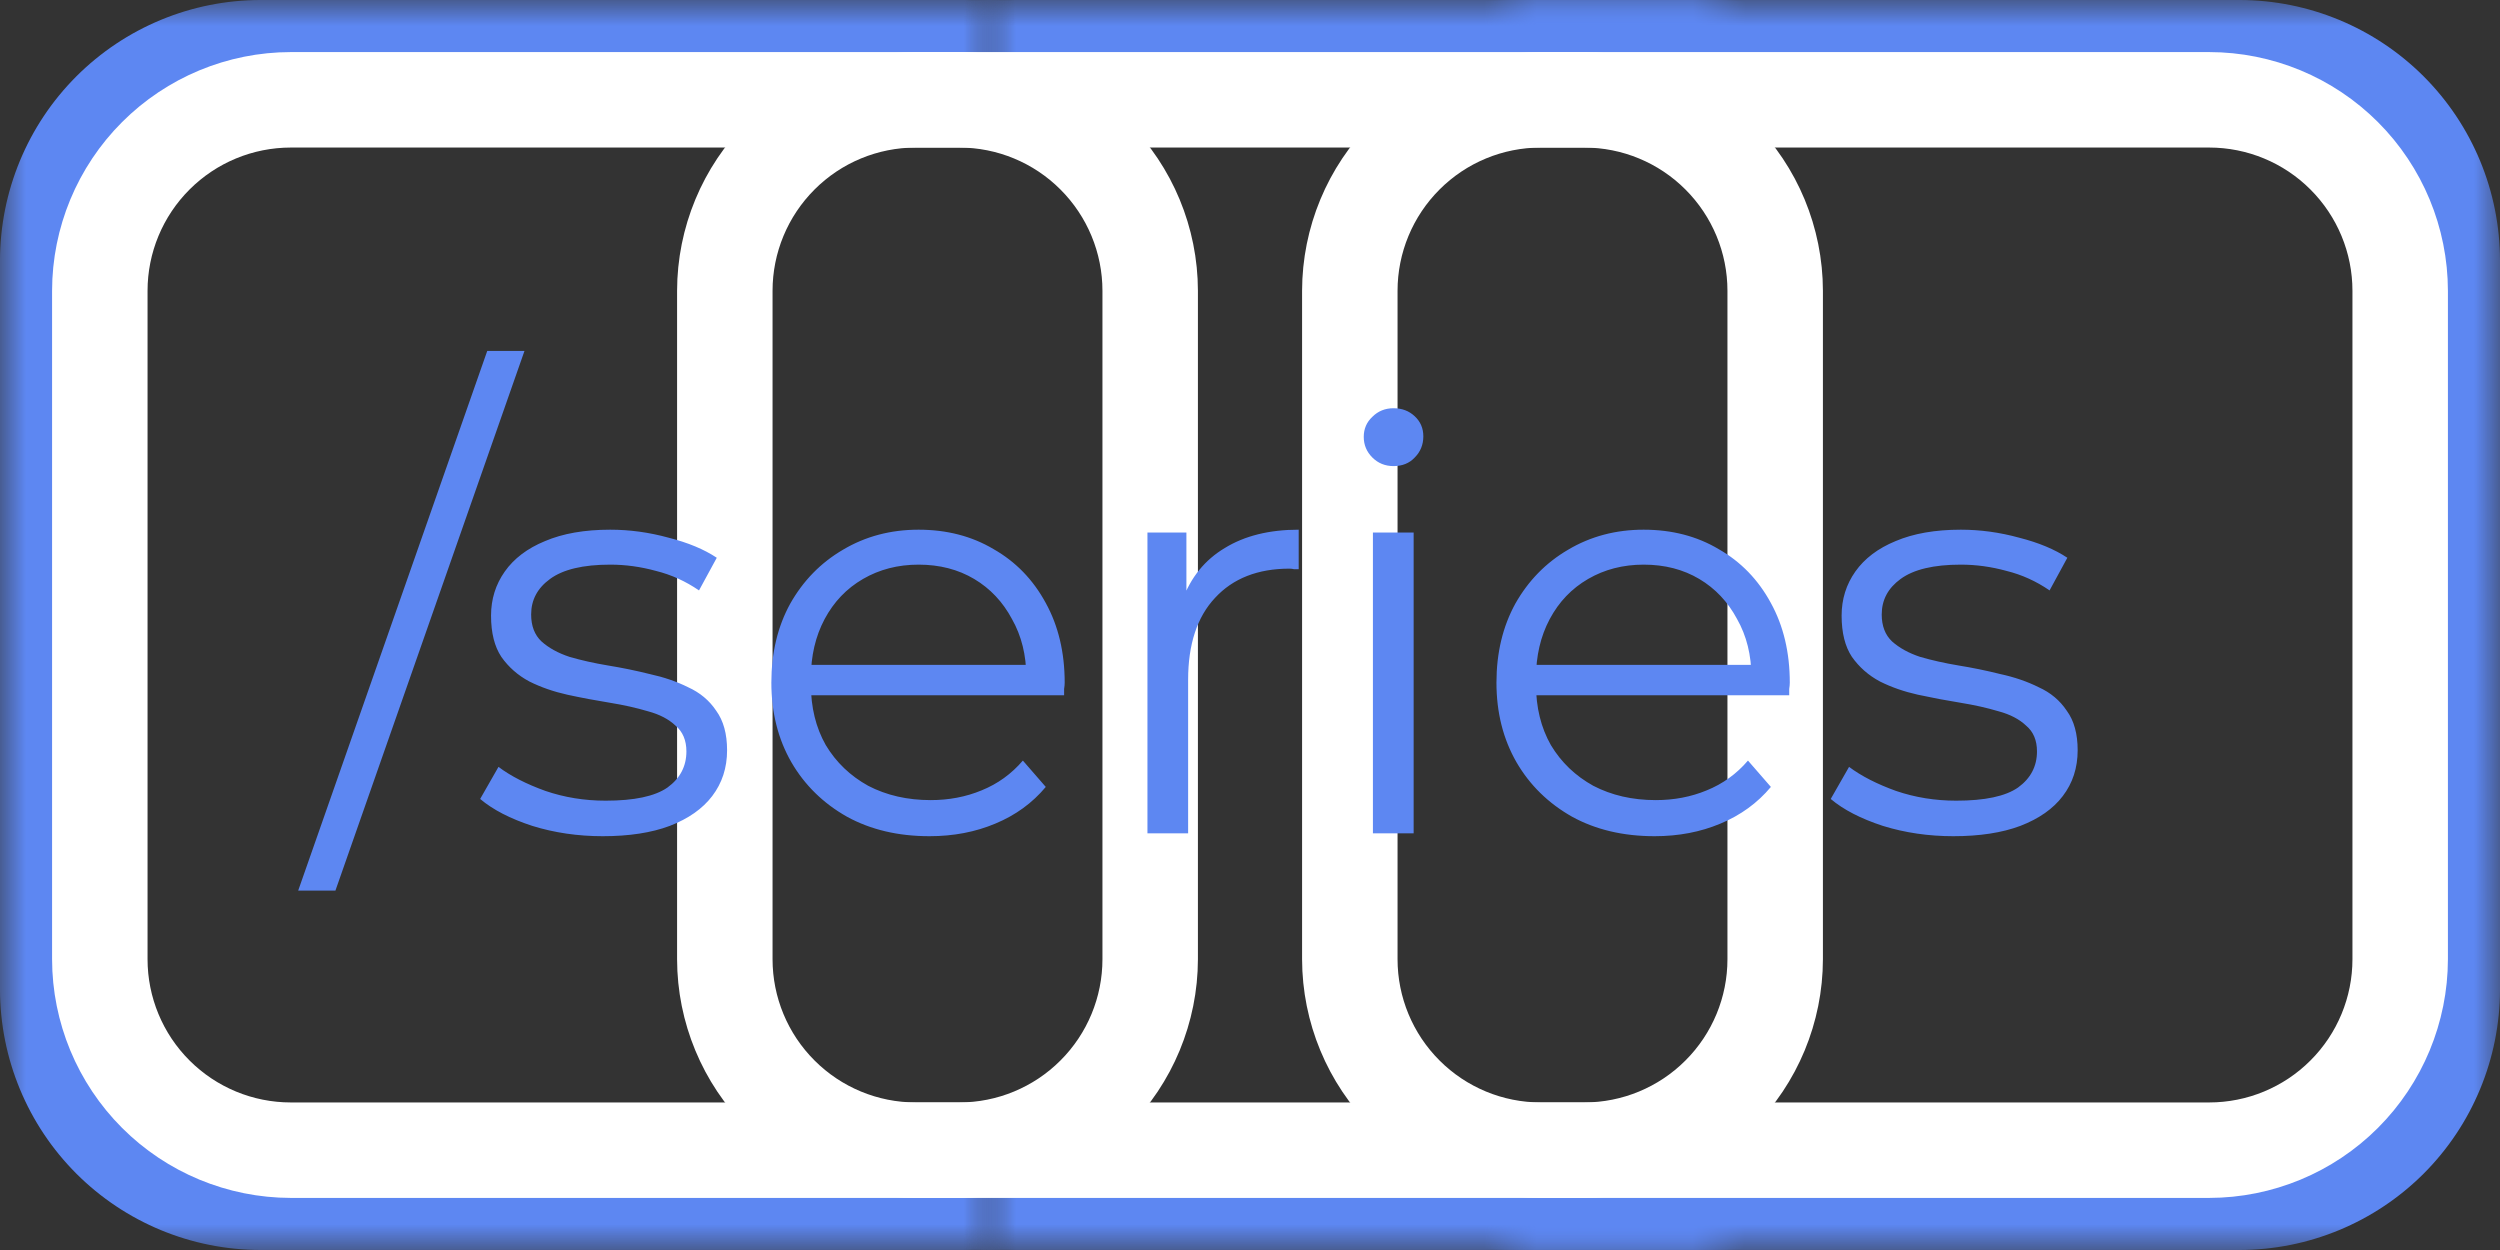 <svg width="48" height="24" viewBox="0 0 48 24" fill="none" xmlns="http://www.w3.org/2000/svg">
<rect x="0" y="0" width="48" height="24" fill="#333333" stroke="none"/>
<mask id="mask0_60_928" style="mask-type:alpha" maskUnits="userSpaceOnUse" x="0" y="0" width="19" height="24">
<rect width="19" height="24" fill="white"/>
</mask>
<g mask="url(#mask0_60_928)">
<path d="M19 0H5C3.674 0.002 2.404 0.529 1.466 1.466C0.529 2.404 0.002 3.674 0 5L0 19C0.002 20.326 0.529 21.596 1.466 22.534C2.404 23.471 3.674 23.998 5 24H19C20.326 23.998 21.596 23.471 22.534 22.534C23.471 21.596 23.998 20.326 24 19V5C23.998 3.674 23.471 2.404 22.534 1.466C21.596 0.529 20.326 0.002 19 0V0ZM22 19C22 19.796 21.684 20.559 21.121 21.121C20.559 21.684 19.796 22 19 22H5C4.204 22 3.441 21.684 2.879 21.121C2.316 20.559 2 19.796 2 19V5C2 4.204 2.316 3.441 2.879 2.879C3.441 2.316 4.204 2 5 2H19C19.796 2 20.559 2.316 21.121 2.879C21.684 3.441 22 4.204 22 5V19Z" fill="#5D87F2"/>
</g>
<mask id="mask1_60_928" style="mask-type:alpha" maskUnits="userSpaceOnUse" x="19" y="0" width="14" height="24">
<rect x="19" width="14" height="24" fill="white"/>
</mask>
<g mask="url(#mask1_60_928)">
<path d="M33 0H19C17.674 0.002 16.404 0.529 15.466 1.466C14.529 2.404 14.002 3.674 14 5L14 19C14.002 20.326 14.529 21.596 15.466 22.534C16.404 23.471 17.674 23.998 19 24H33C34.326 23.998 35.596 23.471 36.534 22.534C37.471 21.596 37.998 20.326 38 19V5C37.998 3.674 37.471 2.404 36.534 1.466C35.596 0.529 34.326 0.002 33 0V0ZM36 19C36 19.796 35.684 20.559 35.121 21.121C34.559 21.684 33.796 22 33 22H19C18.204 22 17.441 21.684 16.879 21.121C16.316 20.559 16 19.796 16 19V5C16 4.204 16.316 3.441 16.879 2.879C17.441 2.316 18.204 2 19 2H33C33.796 2 34.559 2.316 35.121 2.879C35.684 3.441 36 4.204 36 5V19Z" fill="#5D87F2"/>
</g>
<mask id="mask2_60_928" style="mask-type:alpha" maskUnits="userSpaceOnUse" x="29" y="0" width="19" height="24">
<rect width="19" height="24" transform="matrix(-1 0 0 1 48 0)" fill="white"/>
</mask>
<g mask="url(#mask2_60_928)">
<path d="M29 0H43C44.326 0.002 45.596 0.529 46.534 1.466C47.471 2.404 47.998 3.674 48 5V19C47.998 20.326 47.471 21.596 46.534 22.534C45.596 23.471 44.326 23.998 43 24H29C27.674 23.998 26.404 23.471 25.466 22.534C24.529 21.596 24.002 20.326 24 19V5C24.002 3.674 24.529 2.404 25.466 1.466C26.404 0.529 27.674 0.002 29 0V0ZM26 19C26 19.796 26.316 20.559 26.879 21.121C27.441 21.684 28.204 22 29 22H43C43.796 22 44.559 21.684 45.121 21.121C45.684 20.559 46 19.796 46 19V5C46 4.204 45.684 3.441 45.121 2.879C44.559 2.316 43.796 2 43 2H29C28.204 2 27.441 2.316 26.879 2.879C26.316 3.441 26 4.204 26 5V19Z" fill="#5D87F2"/>
</g>
<path d="M29.583 1H42.417C43.632 1.001 44.797 1.485 45.656 2.344C46.515 3.203 46.998 4.368 47 5.583V18.417C46.998 19.632 46.515 20.797 45.656 21.656C44.797 22.515 43.632 22.998 42.417 23H29.583C28.368 22.998 27.203 22.515 26.344 21.656C25.485 20.797 25.002 19.632 25 18.417V5.583C25.002 4.368 25.485 3.203 26.344 2.344C27.203 1.485 28.368 1.001 29.583 1V1ZM26.833 18.417C26.833 19.146 27.123 19.846 27.639 20.361C28.154 20.877 28.854 21.167 29.583 21.167H42.417C43.146 21.167 43.846 20.877 44.361 20.361C44.877 19.846 45.167 19.146 45.167 18.417V5.583C45.167 4.854 44.877 4.155 44.361 3.639C43.846 3.123 43.146 2.833 42.417 2.833H29.583C28.854 2.833 28.154 3.123 27.639 3.639C27.123 4.155 26.833 4.854 26.833 5.583V18.417Z" fill="white"/>
<path d="M5.583 1H18.417C19.632 1.001 20.797 1.485 21.656 2.344C22.515 3.203 22.998 4.368 23 5.583V18.417C22.998 19.632 22.515 20.797 21.656 21.656C20.797 22.515 19.632 22.998 18.417 23H5.583C4.368 22.998 3.203 22.515 2.344 21.656C1.485 20.797 1.001 19.632 1 18.417V5.583C1.001 4.368 1.485 3.203 2.344 2.344C3.203 1.485 4.368 1.001 5.583 1V1ZM2.833 18.417C2.833 19.146 3.123 19.846 3.639 20.361C4.155 20.877 4.854 21.167 5.583 21.167H18.417C19.146 21.167 19.846 20.877 20.361 20.361C20.877 19.846 21.167 19.146 21.167 18.417V5.583C21.167 4.854 20.877 4.155 20.361 3.639C19.846 3.123 19.146 2.833 18.417 2.833H5.583C4.854 2.833 4.155 3.123 3.639 3.639C3.123 4.155 2.833 4.854 2.833 5.583V18.417Z" fill="white"/>
<path d="M17.583 1H30.417C31.632 1.001 32.797 1.485 33.656 2.344C34.515 3.203 34.998 4.368 35 5.583V18.417C34.998 19.632 34.515 20.797 33.656 21.656C32.797 22.515 31.632 22.998 30.417 23H17.583C16.368 22.998 15.203 22.515 14.344 21.656C13.485 20.797 13.002 19.632 13 18.417V5.583C13.002 4.368 13.485 3.203 14.344 2.344C15.203 1.485 16.368 1.001 17.583 1V1ZM14.833 18.417C14.833 19.146 15.123 19.846 15.639 20.361C16.154 20.877 16.854 21.167 17.583 21.167H30.417C31.146 21.167 31.846 20.877 32.361 20.361C32.877 19.846 33.167 19.146 33.167 18.417V5.583C33.167 4.854 32.877 4.155 32.361 3.639C31.846 3.123 31.146 2.833 30.417 2.833H17.583C16.854 2.833 16.154 3.123 15.639 3.639C15.123 4.155 14.833 4.854 14.833 5.583V18.417Z" fill="white"/>
<path d="M5.725 17.1L9.355 6.738H10.07L6.44 17.1H5.725ZM11.573 16.055C11.096 16.055 10.645 15.989 10.22 15.857C9.794 15.718 9.461 15.545 9.219 15.34L9.571 14.724C9.805 14.9 10.106 15.054 10.473 15.186C10.839 15.311 11.224 15.373 11.628 15.373C12.178 15.373 12.574 15.289 12.816 15.12C13.058 14.944 13.179 14.713 13.179 14.427C13.179 14.214 13.109 14.049 12.97 13.932C12.838 13.807 12.662 13.716 12.442 13.657C12.222 13.591 11.976 13.536 11.705 13.492C11.433 13.448 11.162 13.397 10.891 13.338C10.627 13.279 10.385 13.195 10.165 13.085C9.945 12.968 9.765 12.81 9.626 12.612C9.494 12.414 9.428 12.15 9.428 11.82C9.428 11.505 9.516 11.222 9.692 10.973C9.868 10.724 10.124 10.529 10.462 10.39C10.806 10.243 11.224 10.17 11.716 10.17C12.09 10.17 12.464 10.221 12.838 10.324C13.212 10.419 13.52 10.548 13.762 10.709L13.421 11.336C13.164 11.16 12.889 11.035 12.596 10.962C12.302 10.881 12.009 10.841 11.716 10.841C11.195 10.841 10.81 10.933 10.561 11.116C10.319 11.292 10.198 11.519 10.198 11.798C10.198 12.018 10.264 12.19 10.396 12.315C10.535 12.44 10.715 12.539 10.935 12.612C11.162 12.678 11.408 12.733 11.672 12.777C11.943 12.821 12.211 12.876 12.475 12.942C12.746 13.001 12.992 13.085 13.212 13.195C13.439 13.298 13.619 13.448 13.751 13.646C13.89 13.837 13.96 14.09 13.96 14.405C13.96 14.742 13.864 15.036 13.674 15.285C13.49 15.527 13.219 15.718 12.86 15.857C12.508 15.989 12.079 16.055 11.573 16.055ZM17.846 16.055C17.244 16.055 16.716 15.93 16.262 15.681C15.807 15.424 15.451 15.076 15.195 14.636C14.938 14.189 14.81 13.679 14.81 13.107C14.81 12.535 14.931 12.029 15.173 11.589C15.422 11.149 15.759 10.804 16.185 10.555C16.617 10.298 17.101 10.17 17.637 10.17C18.179 10.17 18.66 10.295 19.078 10.544C19.503 10.786 19.837 11.131 20.079 11.578C20.321 12.018 20.442 12.528 20.442 13.107C20.442 13.144 20.438 13.184 20.431 13.228C20.431 13.265 20.431 13.305 20.431 13.349H15.404V12.766H20.013L19.705 12.997C19.705 12.579 19.613 12.209 19.43 11.886C19.254 11.556 19.012 11.299 18.704 11.116C18.396 10.933 18.04 10.841 17.637 10.841C17.241 10.841 16.885 10.933 16.57 11.116C16.254 11.299 16.009 11.556 15.833 11.886C15.657 12.216 15.569 12.594 15.569 13.019V13.14C15.569 13.58 15.664 13.969 15.855 14.306C16.053 14.636 16.324 14.896 16.669 15.087C17.021 15.27 17.42 15.362 17.868 15.362C18.22 15.362 18.546 15.3 18.847 15.175C19.155 15.05 19.419 14.86 19.639 14.603L20.079 15.109C19.822 15.417 19.499 15.652 19.111 15.813C18.729 15.974 18.308 16.055 17.846 16.055ZM22.031 16V10.225H22.779V11.798L22.702 11.523C22.864 11.083 23.135 10.749 23.516 10.522C23.898 10.287 24.371 10.17 24.935 10.17V10.929C24.906 10.929 24.877 10.929 24.847 10.929C24.818 10.922 24.789 10.918 24.759 10.918C24.151 10.918 23.674 11.105 23.329 11.479C22.985 11.846 22.812 12.37 22.812 13.052V16H22.031ZM26.36 16V10.225H27.142V16H26.36ZM26.756 8.949C26.595 8.949 26.459 8.894 26.349 8.784C26.239 8.674 26.184 8.542 26.184 8.388C26.184 8.234 26.239 8.106 26.349 8.003C26.459 7.893 26.595 7.838 26.756 7.838C26.918 7.838 27.053 7.889 27.163 7.992C27.273 8.095 27.328 8.223 27.328 8.377C27.328 8.538 27.273 8.674 27.163 8.784C27.061 8.894 26.925 8.949 26.756 8.949ZM31.768 16.055C31.166 16.055 30.638 15.93 30.184 15.681C29.729 15.424 29.373 15.076 29.117 14.636C28.86 14.189 28.732 13.679 28.732 13.107C28.732 12.535 28.853 12.029 29.095 11.589C29.344 11.149 29.681 10.804 30.107 10.555C30.539 10.298 31.023 10.17 31.559 10.17C32.101 10.17 32.582 10.295 33 10.544C33.425 10.786 33.759 11.131 34.001 11.578C34.243 12.018 34.364 12.528 34.364 13.107C34.364 13.144 34.36 13.184 34.353 13.228C34.353 13.265 34.353 13.305 34.353 13.349H29.326V12.766H33.935L33.627 12.997C33.627 12.579 33.535 12.209 33.352 11.886C33.176 11.556 32.934 11.299 32.626 11.116C32.318 10.933 31.962 10.841 31.559 10.841C31.163 10.841 30.807 10.933 30.492 11.116C30.176 11.299 29.931 11.556 29.755 11.886C29.579 12.216 29.491 12.594 29.491 13.019V13.14C29.491 13.58 29.586 13.969 29.777 14.306C29.975 14.636 30.246 14.896 30.591 15.087C30.943 15.27 31.342 15.362 31.79 15.362C32.142 15.362 32.468 15.3 32.769 15.175C33.077 15.05 33.341 14.86 33.561 14.603L34.001 15.109C33.744 15.417 33.421 15.652 33.033 15.813C32.651 15.974 32.23 16.055 31.768 16.055ZM37.504 16.055C37.028 16.055 36.577 15.989 36.151 15.857C35.726 15.718 35.392 15.545 35.15 15.34L35.502 14.724C35.737 14.9 36.038 15.054 36.404 15.186C36.771 15.311 37.156 15.373 37.559 15.373C38.109 15.373 38.505 15.289 38.747 15.12C38.989 14.944 39.11 14.713 39.11 14.427C39.11 14.214 39.041 14.049 38.901 13.932C38.769 13.807 38.593 13.716 38.373 13.657C38.153 13.591 37.908 13.536 37.636 13.492C37.365 13.448 37.094 13.397 36.822 13.338C36.558 13.279 36.316 13.195 36.096 13.085C35.876 12.968 35.697 12.81 35.557 12.612C35.425 12.414 35.359 12.15 35.359 11.82C35.359 11.505 35.447 11.222 35.623 10.973C35.799 10.724 36.056 10.529 36.393 10.39C36.738 10.243 37.156 10.17 37.647 10.17C38.021 10.17 38.395 10.221 38.769 10.324C39.143 10.419 39.451 10.548 39.693 10.709L39.352 11.336C39.096 11.16 38.821 11.035 38.527 10.962C38.234 10.881 37.941 10.841 37.647 10.841C37.127 10.841 36.742 10.933 36.492 11.116C36.25 11.292 36.129 11.519 36.129 11.798C36.129 12.018 36.195 12.19 36.327 12.315C36.467 12.44 36.646 12.539 36.866 12.612C37.094 12.678 37.339 12.733 37.603 12.777C37.875 12.821 38.142 12.876 38.406 12.942C38.678 13.001 38.923 13.085 39.143 13.195C39.371 13.298 39.55 13.448 39.682 13.646C39.822 13.837 39.891 14.09 39.891 14.405C39.891 14.742 39.796 15.036 39.605 15.285C39.422 15.527 39.151 15.718 38.791 15.857C38.439 15.989 38.01 16.055 37.504 16.055Z" fill="#5D87F2"/>
</svg>
